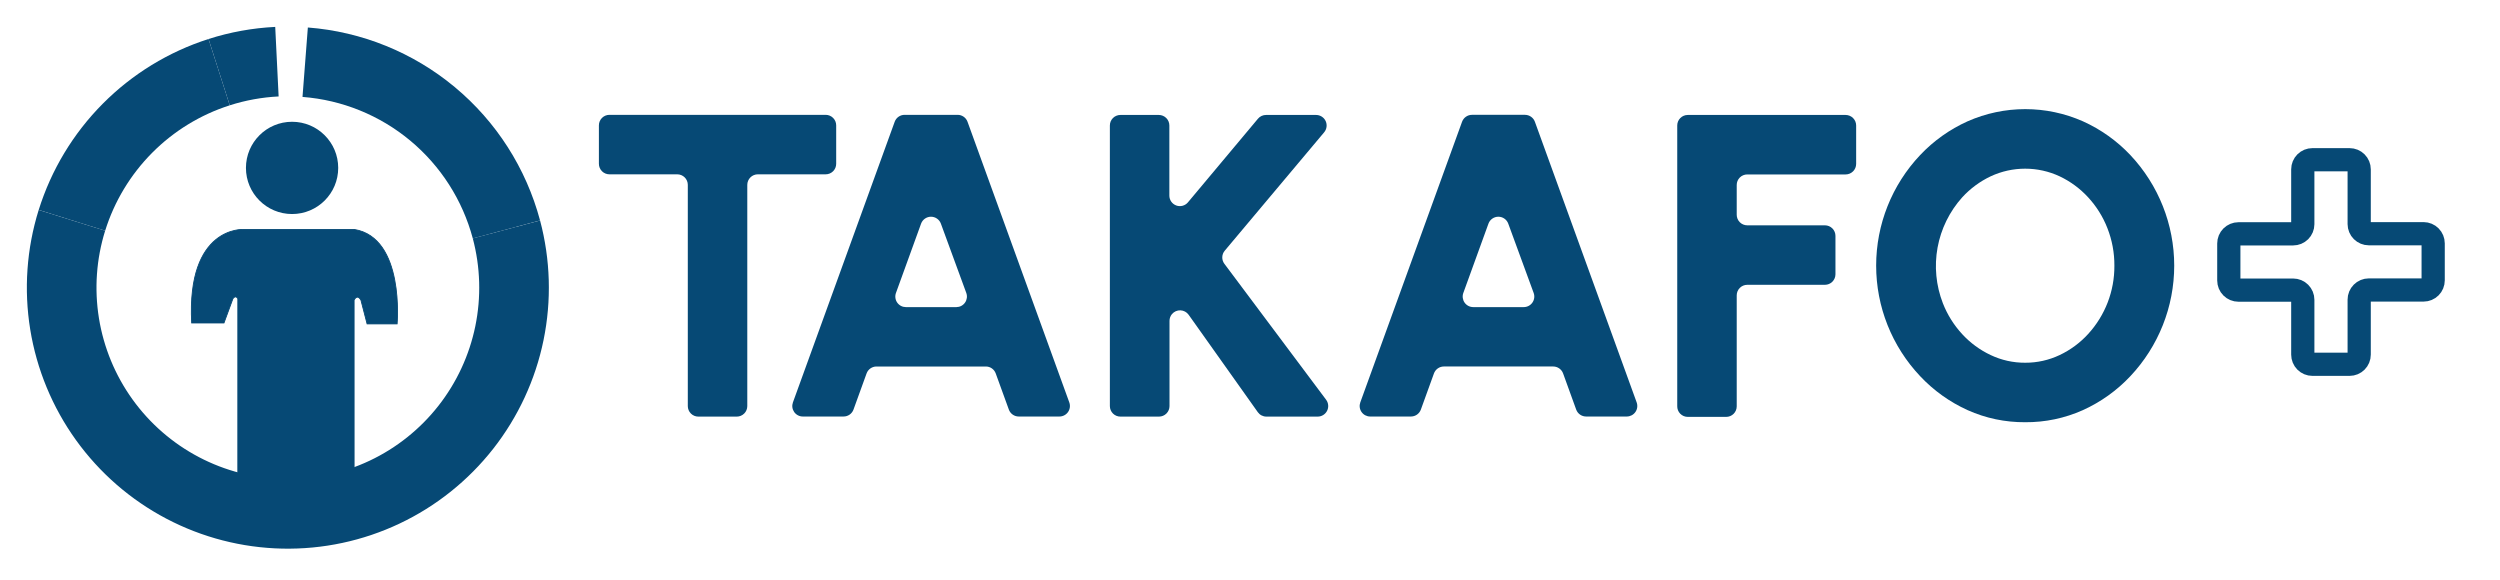 <svg width="345" height="80" viewBox="0 0 345 80" fill="none" xmlns="http://www.w3.org/2000/svg">
<path d="M124.846 15.848H132.153C132.451 15.847 132.742 15.939 132.987 16.111C133.231 16.282 133.417 16.524 133.519 16.805L147.562 55.53C147.642 55.75 147.668 55.985 147.637 56.217C147.607 56.449 147.521 56.669 147.387 56.861C147.253 57.052 147.074 57.208 146.867 57.316C146.66 57.424 146.429 57.48 146.196 57.479H140.587C140.288 57.479 139.997 57.388 139.753 57.216C139.508 57.045 139.322 56.802 139.221 56.522L137.412 51.538C137.311 51.257 137.126 51.014 136.882 50.841C136.637 50.669 136.345 50.577 136.046 50.577H120.952C120.653 50.577 120.362 50.67 120.117 50.842C119.873 51.014 119.687 51.257 119.586 51.538L117.782 56.522C117.68 56.802 117.494 57.044 117.25 57.215C117.005 57.387 116.714 57.479 116.416 57.479H110.79C110.556 57.48 110.326 57.424 110.119 57.316C109.911 57.208 109.733 57.052 109.599 56.861C109.465 56.669 109.379 56.449 109.348 56.217C109.318 55.985 109.344 55.75 109.424 55.53L123.467 16.805C123.569 16.522 123.757 16.278 124.004 16.107C124.251 15.935 124.545 15.845 124.846 15.848ZM125.008 42.381H131.982C132.216 42.38 132.447 42.324 132.654 42.216C132.861 42.108 133.039 41.951 133.173 41.759C133.307 41.568 133.393 41.347 133.424 41.115C133.454 40.883 133.428 40.647 133.348 40.427L129.842 30.861C129.739 30.581 129.553 30.34 129.309 30.17C129.064 29.999 128.774 29.908 128.476 29.908C128.178 29.908 127.887 29.999 127.643 30.17C127.399 30.34 127.213 30.581 127.11 30.861L123.642 40.427C123.562 40.647 123.536 40.883 123.566 41.115C123.597 41.347 123.682 41.568 123.816 41.759C123.951 41.951 124.129 42.108 124.336 42.216C124.543 42.324 124.774 42.38 125.008 42.381Z" fill="#064975"/>
<path d="M181.823 57.491H174.763C174.531 57.492 174.303 57.437 174.098 57.331C173.892 57.225 173.714 57.071 173.58 56.883L164.031 43.435C163.902 43.255 163.733 43.106 163.538 43C163.343 42.895 163.126 42.835 162.905 42.826C162.683 42.817 162.462 42.859 162.259 42.948C162.056 43.038 161.876 43.172 161.733 43.342C161.513 43.604 161.392 43.936 161.392 44.278V56.04C161.392 56.425 161.239 56.794 160.967 57.066C160.695 57.339 160.326 57.491 159.941 57.491H154.613C154.228 57.491 153.859 57.339 153.587 57.066C153.315 56.794 153.162 56.425 153.162 56.04V17.315C153.162 16.93 153.315 16.561 153.587 16.289C153.859 16.017 154.228 15.864 154.613 15.864H159.92C160.305 15.864 160.674 16.017 160.946 16.289C161.218 16.561 161.371 16.93 161.371 17.315V27.005C161.373 27.301 161.466 27.588 161.636 27.83C161.807 28.071 162.047 28.255 162.324 28.356C162.602 28.458 162.904 28.472 163.19 28.397C163.476 28.322 163.732 28.162 163.924 27.937L173.597 16.383C173.733 16.22 173.904 16.089 174.096 15.999C174.289 15.909 174.499 15.863 174.712 15.864H181.623C181.899 15.865 182.17 15.944 182.403 16.093C182.636 16.241 182.822 16.453 182.939 16.704C183.055 16.954 183.099 17.233 183.063 17.507C183.028 17.781 182.915 18.039 182.738 18.252L169.014 34.597C168.803 34.848 168.683 35.163 168.674 35.49C168.664 35.818 168.766 36.139 168.963 36.401L183.006 55.168C183.167 55.385 183.265 55.644 183.288 55.914C183.311 56.184 183.258 56.455 183.135 56.696C183.012 56.938 182.824 57.14 182.592 57.281C182.36 57.421 182.094 57.494 181.823 57.491Z" fill="#064975"/>
<path d="M203.143 15.847H210.449C210.748 15.848 211.039 15.94 211.283 16.111C211.528 16.282 211.713 16.524 211.815 16.805L225.859 55.53C225.939 55.749 225.965 55.985 225.934 56.216C225.904 56.448 225.818 56.669 225.684 56.86C225.55 57.052 225.371 57.208 225.164 57.316C224.957 57.423 224.726 57.479 224.493 57.479H218.88C218.581 57.478 218.29 57.386 218.046 57.215C217.801 57.044 217.616 56.801 217.514 56.521L215.709 51.538C215.608 51.257 215.422 51.014 215.178 50.842C214.934 50.669 214.642 50.577 214.343 50.576H199.249C198.95 50.577 198.659 50.669 198.414 50.842C198.17 51.014 197.984 51.257 197.883 51.538L196.079 56.521C195.977 56.801 195.791 57.044 195.546 57.215C195.302 57.386 195.011 57.478 194.713 57.479H189.087C188.853 57.479 188.623 57.423 188.416 57.316C188.208 57.208 188.03 57.052 187.896 56.86C187.762 56.669 187.676 56.448 187.645 56.216C187.615 55.985 187.641 55.749 187.721 55.53L201.764 16.805C201.867 16.522 202.055 16.279 202.301 16.107C202.548 15.936 202.842 15.845 203.143 15.847ZM203.304 42.38H210.279C210.513 42.38 210.743 42.323 210.951 42.215C211.158 42.107 211.336 41.95 211.47 41.759C211.604 41.567 211.69 41.346 211.721 41.114C211.751 40.882 211.725 40.647 211.645 40.427L208.139 30.861C208.036 30.581 207.85 30.34 207.606 30.169C207.361 29.999 207.071 29.907 206.773 29.907C206.475 29.907 206.184 29.999 205.94 30.169C205.696 30.34 205.509 30.581 205.407 30.861L201.938 40.427C201.858 40.647 201.833 40.882 201.863 41.114C201.894 41.346 201.979 41.567 202.113 41.759C202.247 41.95 202.426 42.107 202.633 42.215C202.84 42.323 203.071 42.38 203.304 42.38Z" fill="#064975"/>
<path d="M231.459 56.04V17.315C231.459 16.93 231.611 16.561 231.884 16.289C232.156 16.017 232.525 15.864 232.91 15.864H254.693C255.079 15.864 255.448 16.017 255.721 16.289C255.994 16.561 256.148 16.93 256.149 17.315V22.622C256.148 23.007 255.994 23.376 255.721 23.648C255.448 23.92 255.079 24.073 254.693 24.073H241.118C240.734 24.073 240.364 24.226 240.092 24.498C239.82 24.77 239.667 25.139 239.667 25.524V29.639C239.667 30.024 239.82 30.394 240.092 30.667C240.364 30.94 240.733 31.093 241.118 31.095H251.838C252.223 31.095 252.593 31.247 252.866 31.519C253.138 31.791 253.292 32.16 253.293 32.546V37.852C253.292 38.238 253.138 38.607 252.866 38.879C252.593 39.151 252.223 39.303 251.838 39.303H241.118C240.733 39.305 240.364 39.458 240.092 39.731C239.82 40.004 239.667 40.374 239.667 40.759V56.079C239.667 56.463 239.514 56.833 239.242 57.105C238.97 57.377 238.601 57.53 238.216 57.53H232.91C232.716 57.53 232.524 57.491 232.345 57.416C232.167 57.34 232.005 57.23 231.87 57.091C231.734 56.952 231.628 56.788 231.558 56.607C231.487 56.427 231.453 56.234 231.459 56.04Z" fill="#064975"/>
<path d="M279.469 58.266C276.733 58.286 274.025 57.717 271.529 56.598C269.062 55.481 266.838 53.89 264.984 51.917C261.083 47.793 258.909 42.333 258.909 36.657C258.909 30.98 261.083 25.52 264.984 21.396C266.84 19.432 269.064 17.85 271.529 16.741C274.035 15.633 276.746 15.06 279.486 15.06C282.227 15.06 284.938 15.633 287.444 16.741C289.908 17.851 292.13 19.432 293.985 21.396C297.875 25.525 300.042 30.984 300.042 36.657C300.042 42.33 297.875 47.788 293.985 51.917C292.131 53.891 289.907 55.481 287.44 56.598C284.933 57.719 282.215 58.288 279.469 58.266ZM279.469 50.057C281.116 50.066 282.744 49.703 284.231 48.998C285.716 48.297 287.049 47.312 288.155 46.1C290.513 43.528 291.81 40.159 291.785 36.669C291.797 34.893 291.469 33.131 290.819 31.478C290.205 29.905 289.301 28.462 288.155 27.222C287.045 26.016 285.713 25.035 284.231 24.333C282.741 23.637 281.116 23.277 279.472 23.277C277.827 23.277 276.202 23.637 274.712 24.333C273.227 25.036 271.893 26.022 270.784 27.235C269.031 29.187 267.854 31.588 267.383 34.169C266.913 36.75 267.168 39.412 268.12 41.857C268.736 43.429 269.639 44.872 270.784 46.112C271.894 47.319 273.228 48.299 274.712 48.998C276.198 49.704 277.824 50.066 279.469 50.057Z" fill="#064975"/>
<path d="M317.785 48.938V41.368C317.785 41.014 317.645 40.676 317.395 40.426C317.145 40.176 316.806 40.036 316.453 40.036H308.904C308.552 40.036 308.214 39.896 307.965 39.647C307.716 39.398 307.576 39.06 307.576 38.708V33.601C307.576 33.249 307.716 32.911 307.965 32.661C308.214 32.411 308.551 32.27 308.904 32.269H316.453C316.806 32.269 317.144 32.13 317.393 31.881C317.643 31.632 317.784 31.294 317.785 30.942V23.371C317.785 23.019 317.925 22.681 318.174 22.432C318.423 22.183 318.761 22.044 319.113 22.044H324.241C324.593 22.044 324.93 22.183 325.179 22.432C325.428 22.681 325.568 23.019 325.568 23.371V30.925C325.569 31.277 325.71 31.615 325.96 31.864C326.21 32.113 326.548 32.252 326.9 32.252H334.45C334.802 32.254 335.14 32.394 335.389 32.644C335.637 32.894 335.777 33.232 335.777 33.584V38.691C335.777 39.043 335.637 39.381 335.388 39.63C335.139 39.879 334.802 40.019 334.45 40.019H326.9C326.547 40.019 326.208 40.159 325.958 40.409C325.709 40.658 325.568 40.997 325.568 41.351V48.938C325.568 49.291 325.429 49.629 325.18 49.879C324.931 50.128 324.593 50.269 324.241 50.27H319.113C318.76 50.269 318.423 50.128 318.174 49.879C317.925 49.629 317.785 49.291 317.785 48.938Z" stroke="#064975" stroke-width="3.204" stroke-miterlimit="10"/>
<path d="M115.394 17.299V22.605C115.394 22.99 115.241 23.359 114.969 23.631C114.697 23.904 114.328 24.056 113.943 24.056H104.581C104.196 24.056 103.826 24.209 103.554 24.481C103.281 24.753 103.127 25.122 103.126 25.508V56.041C103.126 56.426 102.973 56.795 102.701 57.067C102.429 57.339 102.06 57.492 101.675 57.492H96.368C95.983 57.492 95.614 57.339 95.342 57.067C95.07 56.795 94.917 56.426 94.917 56.041V25.508C94.916 25.122 94.762 24.753 94.489 24.481C94.216 24.209 93.847 24.056 93.462 24.056H84.1C83.715 24.056 83.346 23.904 83.073 23.631C82.801 23.359 82.648 22.99 82.648 22.605V17.299C82.648 16.914 82.801 16.545 83.073 16.273C83.346 16 83.715 15.848 84.1 15.848H113.943C114.328 15.848 114.697 16 114.969 16.273C115.241 16.545 115.394 16.914 115.394 17.299Z" fill="#064975"/>
<path d="M69.886 31.661C71.132 36.337 71.274 41.239 70.3 45.979C69.326 50.72 67.264 55.169 64.275 58.975C61.286 62.782 57.454 65.841 53.08 67.911C48.705 69.982 43.91 71.007 39.071 70.906C34.233 70.804 29.484 69.579 25.201 67.328C20.917 65.076 17.216 61.859 14.389 57.931C11.562 54.003 9.688 49.471 8.913 44.694C8.139 39.917 8.485 35.025 9.926 30.405" stroke="#064975" stroke-width="9.609" stroke-miterlimit="10"/>
<path d="M42.115 8.584C48.564 9.081 54.699 11.568 59.674 15.702C64.649 19.836 68.217 25.412 69.886 31.661" stroke="#064975" stroke-width="9.609" stroke-miterlimit="10"/>
<path d="M9.927 30.405C11.424 25.617 14.052 21.26 17.588 17.701C21.124 14.142 25.464 11.486 30.242 9.958" fill="#064975"/>
<path d="M9.927 30.405C11.424 25.617 14.052 21.26 17.588 17.701C21.124 14.142 25.464 11.486 30.242 9.958" stroke="#064975" stroke-width="9.609" stroke-miterlimit="10"/>
<path d="M30.242 9.957C32.826 9.13 35.507 8.644 38.216 8.511Z" fill="#064975"/>
<path d="M30.242 9.957C32.826 9.13 35.507 8.644 38.216 8.511" stroke="#064975" stroke-width="9.609" stroke-miterlimit="10"/>
<path d="M40.307 29.537C43.823 29.537 46.673 26.687 46.673 23.171C46.673 19.655 43.823 16.805 40.307 16.805C36.791 16.805 33.94 19.655 33.94 23.171C33.94 26.687 36.791 29.537 40.307 29.537Z" fill="#064975"/>
<path d="M32.821 41.198V69.118H48.864V41.419C48.864 41.419 49.269 40.491 49.809 41.419L50.66 44.7H54.801C54.801 44.7 55.882 32.785 48.877 31.661H33.613C33.613 31.661 25.74 31.163 26.451 44.572H30.906L32.132 41.24C32.132 41.24 32.468 40.657 32.821 41.198Z" fill="#064975" stroke="#064975" stroke-width="0.123" stroke-miterlimit="10"/>
</svg>
